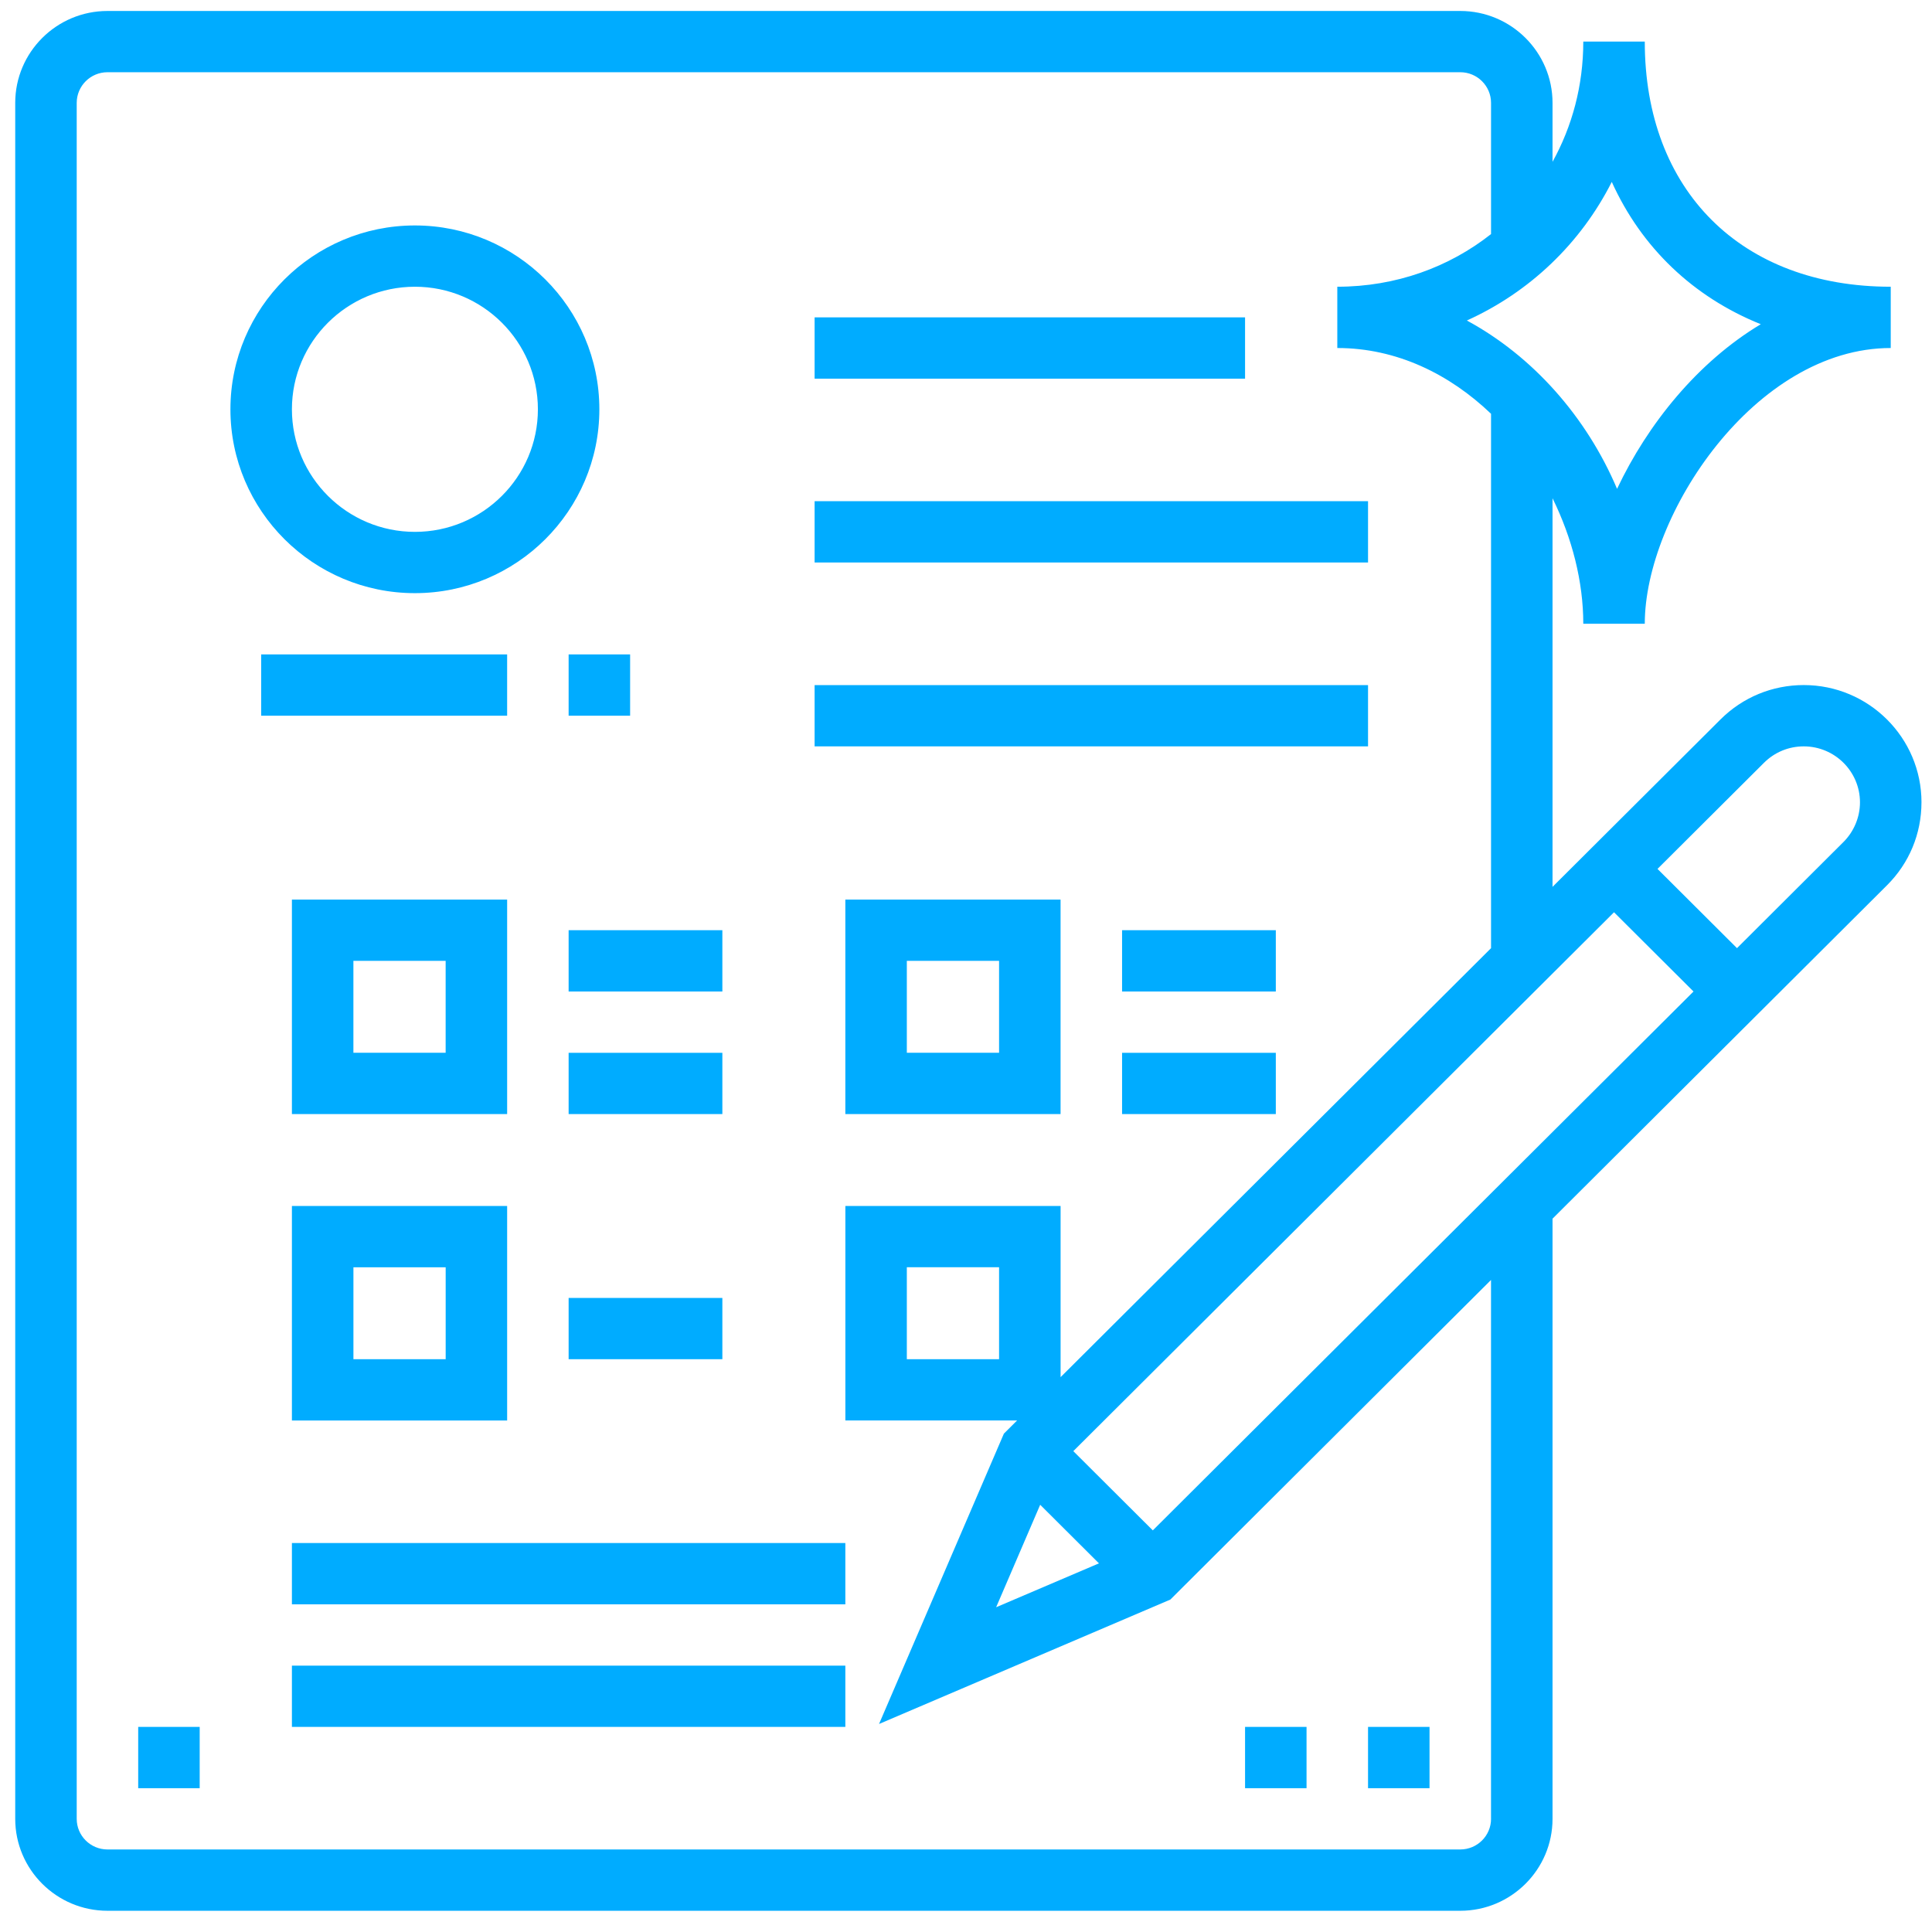 <?xml version="1.0" encoding="UTF-8"?>
<svg id="SVGDoc" width="75" height="75" xmlns="http://www.w3.org/2000/svg" version="1.1" xmlns:xlink="http://www.w3.org/1999/xlink" xmlns:avocode="https://avocode.com/" viewBox="0 0 75 75"><defs></defs><desc>Generated with Avocode.</desc><g><g><title>Shape 1</title><path d="M74.591,31.148c0,1.218 -0.475,2.361 -1.339,3.22l-12.983,12.941v23.298c0,1.967 -1.607,3.569 -3.581,3.569h-52.516c-1.974,0 -3.581,-1.601 -3.581,-3.569v-66.613c0,-1.967 1.606,-3.568 3.581,-3.568h52.516c1.974,0 3.581,1.601 3.581,3.569v2.287c0.76,-1.372 1.194,-2.958 1.194,-4.667h2.387c0,5.78 3.748,9.516 9.548,9.516v2.379c-5.271,0 -9.548,6.478 -9.548,10.705h-2.387c0,-1.633 -0.432,-3.326 -1.194,-4.873v15.086l6.522,-6.501c0.864,-0.86 2.011,-1.333 3.231,-1.333c2.521,0 4.57,2.043 4.57,4.553zM56.943,12.442c2.54,1.373 4.637,3.72 5.831,6.535c1.19,-2.518 3.132,-4.923 5.579,-6.391c-2.626,-1.057 -4.631,-2.975 -5.784,-5.524c-1.203,2.379 -3.181,4.275 -5.625,5.38zM57.881,70.607v-20.919l-12.448,12.407l-11.309,4.83l4.847,-11.272l0.163,-0.162l0.35,-0.349h-6.667v-8.326h8.355v6.645l16.71,-16.653v-20.745c-1.61,-1.54 -3.664,-2.553 -5.968,-2.553v-2.379c2.279,0 4.343,-0.762 5.968,-2.044v-5.093c0,-0.657 -0.536,-1.19 -1.194,-1.19h-52.516c-0.658,0 -1.194,0.533 -1.194,1.19v66.613c0,0.657 0.536,1.189 1.194,1.189h52.516c0.658,0 1.194,-0.533 1.194,-1.189zM40.38,58.415l-1.71,3.978l3.991,-1.704zM35.203,49.195v3.569h3.581v-3.569zM65.742,38.49l-3.086,-3.076l-20.99,20.919l3.086,3.076zM72.204,31.148c0,-1.199 -0.979,-2.174 -2.183,-2.174c-0.583,0 -1.13,0.226 -1.543,0.637l-4.134,4.12l3.086,3.076l4.134,-4.122c0.407,-0.406 0.64,-0.965 0.64,-1.538zM8.945,15.889c0,-3.936 3.212,-7.137 7.161,-7.137c3.949,0 7.161,3.201 7.161,7.137c0,3.936 -3.212,7.137 -7.161,7.137c-3.949,0 -7.161,-3.201 -7.161,-7.137zM11.332,15.889c0,2.624 2.142,4.758 4.775,4.758c2.633,0 4.774,-2.133 4.774,-4.758c0,-2.624 -2.141,-4.758 -4.774,-4.758c-2.633,0 -4.775,2.134 -4.775,4.758zM10.139,25.405h9.548v2.38h-9.548zM19.687,34.921v8.327h-8.355v-8.327zM17.3,37.3h-3.581v3.568h3.581zM11.332,46.817h8.355v8.326h-8.355zM13.72,52.764h3.581v-3.569h-3.581zM41.171,34.921v8.327h-8.355v-8.327zM38.784,37.3h-3.581v3.568h3.581zM31.623,12.32h16.71v2.379h-16.71zM31.623,19.457h21.484v2.379h-21.484zM31.623,26.595h21.484v2.379h-21.484zM22.074,36.11h5.968v2.38h-5.968zM22.074,40.869h5.968v2.379h-5.968zM43.559,36.11h5.968v2.38h-5.968zM43.559,40.869h5.968v2.379h-5.968zM22.074,50.385h5.968v2.379h-5.968zM11.332,59.901h21.484v2.379h-21.484zM11.332,64.659h21.484v2.379h-21.484zM22.074,25.405h2.387v2.38h-2.387zM53.107,67.038h2.387v2.38h-2.387zM48.333,67.038h2.387v2.38h-2.387zM5.365,67.038h2.387v2.38h-2.387z" fill="#00acff" fill-opacity="1"></path></g></g></svg>